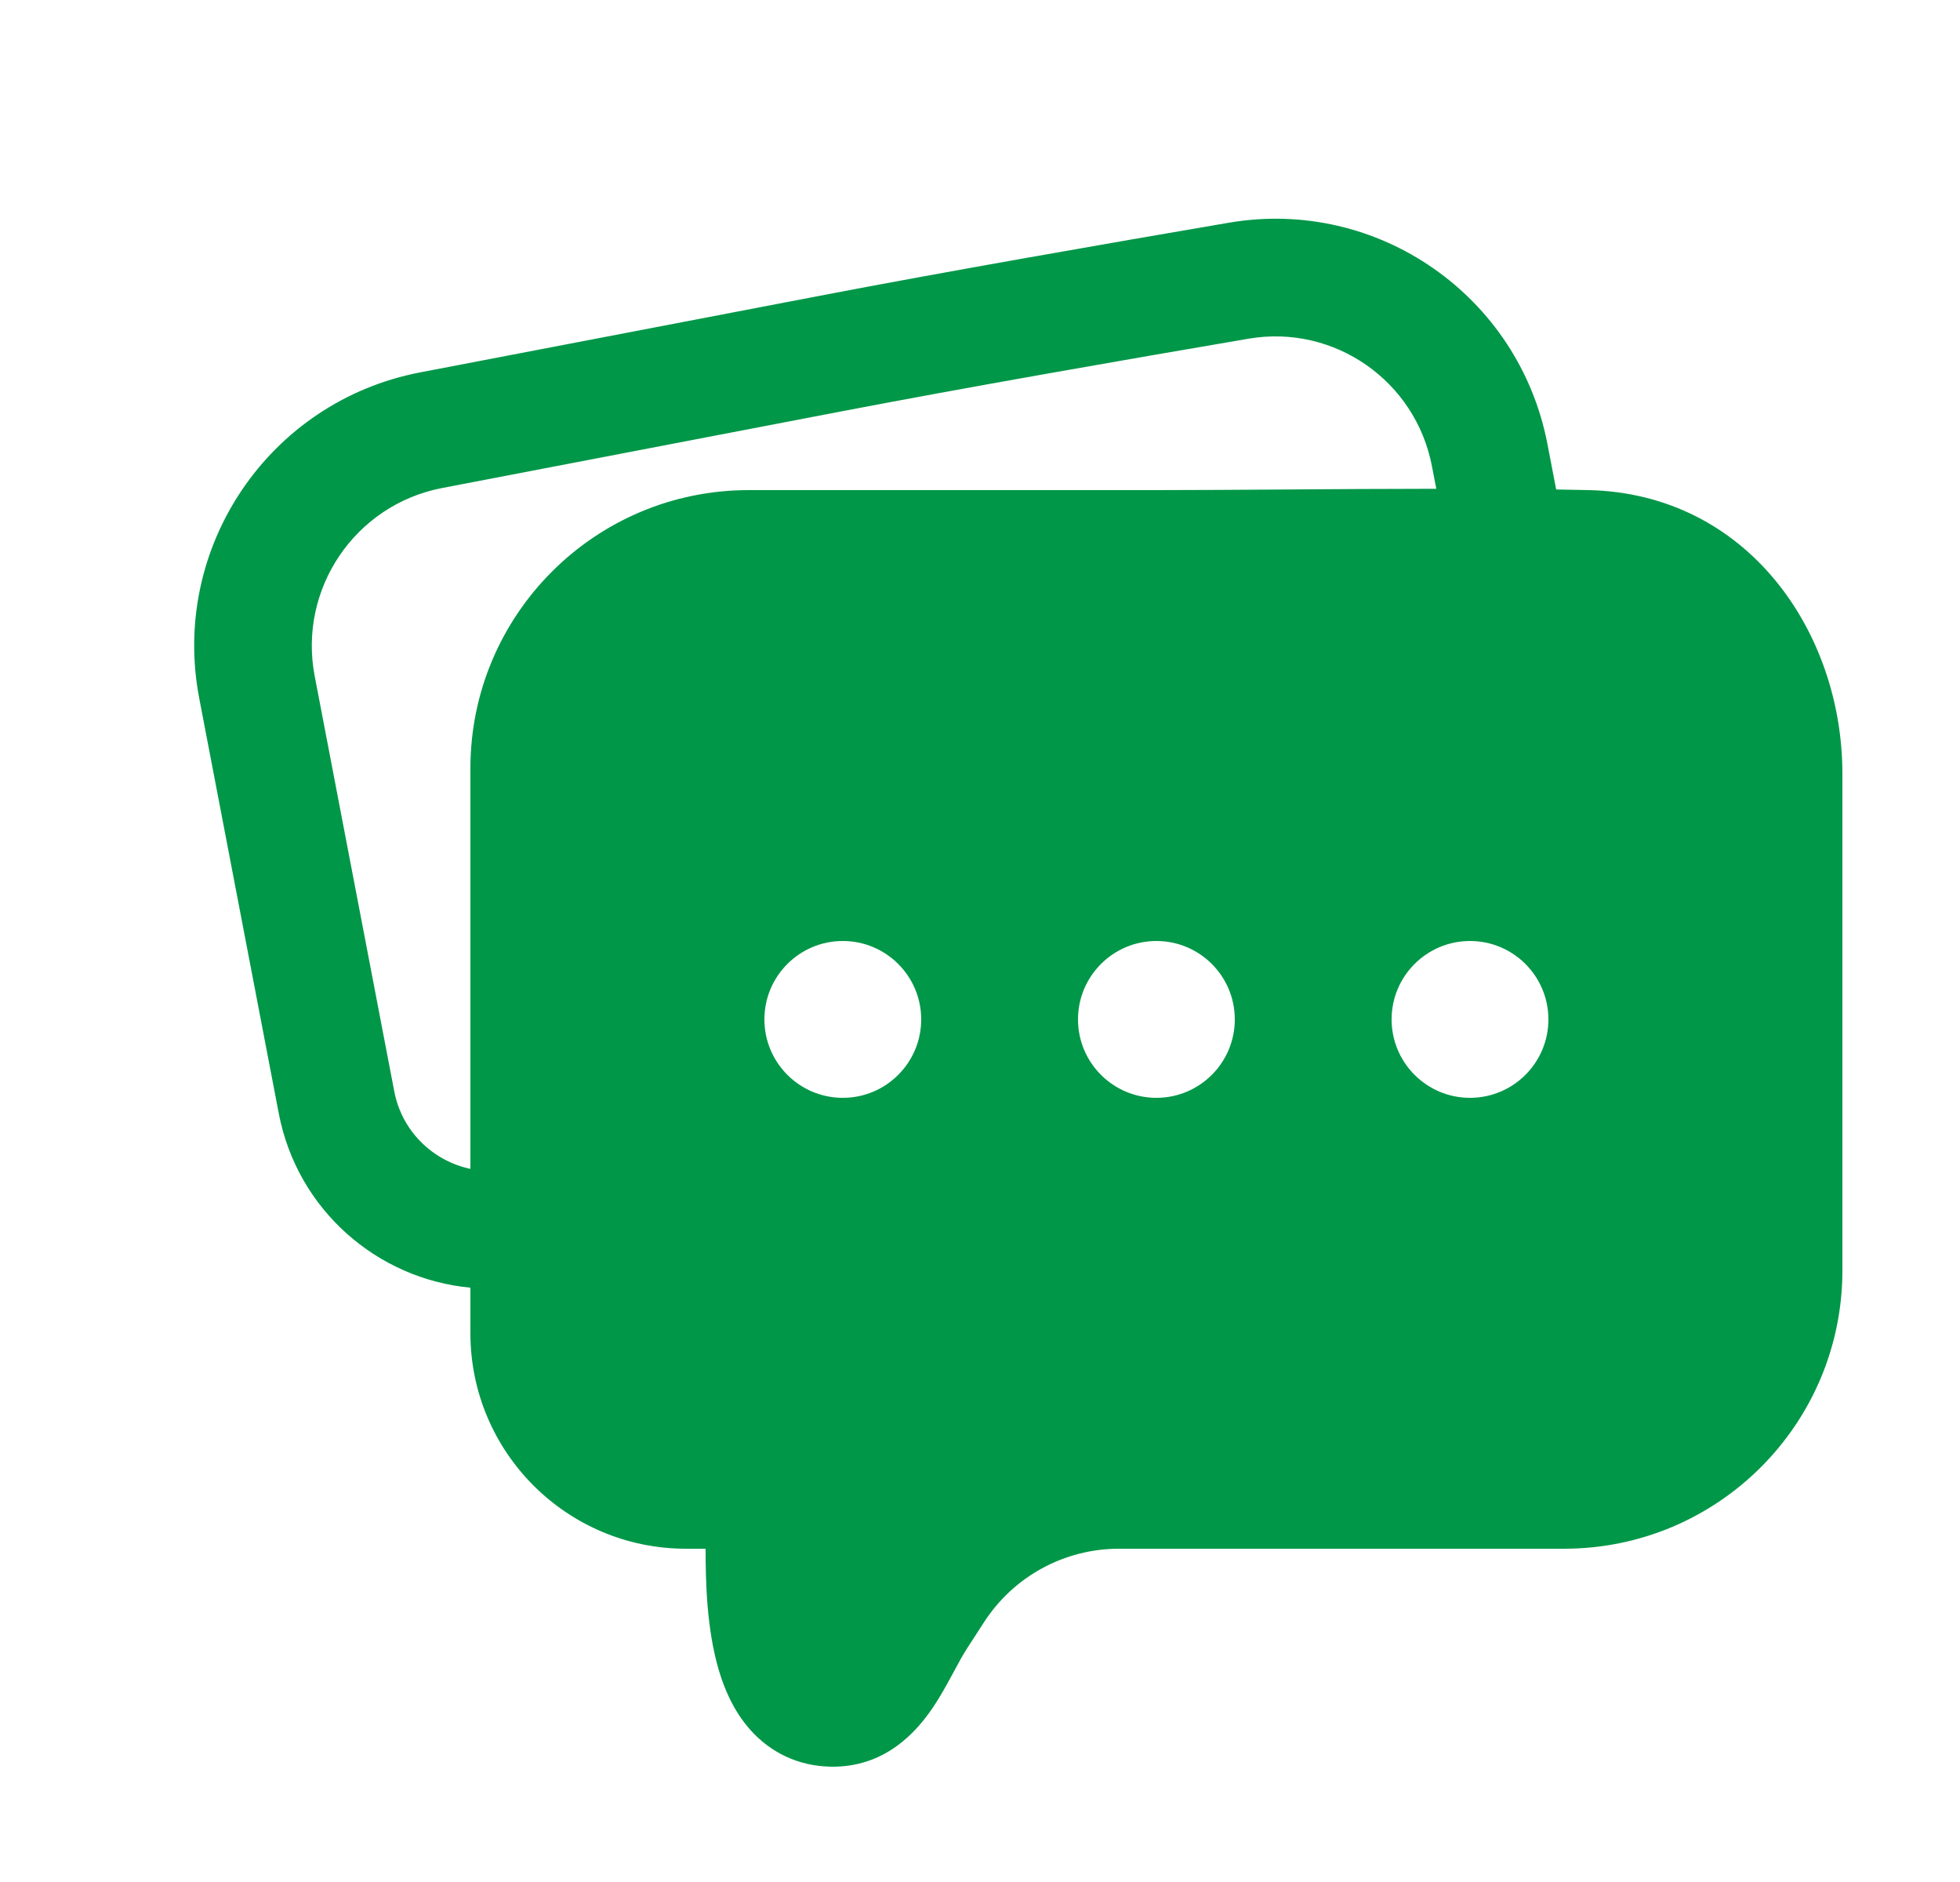 <svg width="25" height="24" viewBox="0 0 25 24" fill="none" xmlns="http://www.w3.org/2000/svg">
<path fill-rule="evenodd" clip-rule="evenodd" d="M5.641 6.223C4.529 6.436 3.801 7.51 4.014 8.622L5.029 13.918C5.127 14.428 5.522 14.805 6 14.906V9.8C6 7.84 7.589 6.25 9.55 6.25H14.75C15.248 6.25 15.819 6.246 16.419 6.242H16.419L16.419 6.242H16.419H16.419H16.419H16.419C17.038 6.238 17.688 6.233 18.32 6.233L18.265 5.947C18.056 4.855 17.017 4.133 15.927 4.319C14.324 4.592 12.308 4.944 10.748 5.243L5.641 6.223ZM19.849 6.242L19.738 5.664C19.376 3.776 17.576 2.516 15.675 2.84C14.07 3.114 12.041 3.468 10.466 3.77L5.358 4.749C3.433 5.119 2.172 6.979 2.541 8.904L3.556 14.2C3.792 15.43 4.813 16.31 6 16.421V17C6 18.519 7.231 19.75 8.75 19.75H8.993L8.994 19.75L8.995 19.75L8.996 19.751L8.998 19.752C8.998 19.753 8.999 19.753 8.999 19.754L9 19.755C9 19.755 9 19.756 9 19.758C9 20.169 9.014 20.779 9.169 21.3C9.247 21.563 9.38 21.87 9.623 22.116C9.889 22.385 10.247 22.54 10.665 22.529C11.307 22.511 11.685 22.088 11.891 21.787C11.995 21.635 12.083 21.471 12.152 21.344L12.159 21.331C12.23 21.198 12.283 21.101 12.337 21.018L12.552 20.686C12.93 20.102 13.577 19.75 14.272 19.75H19.95C21.91 19.75 23.5 18.161 23.5 16.2V9.867C23.5 8.061 22.292 6.299 20.268 6.25C20.133 6.247 19.993 6.244 19.849 6.242ZM10.75 14C11.302 14 11.75 13.552 11.75 13C11.75 12.448 11.302 12 10.75 12C10.198 12 9.75 12.448 9.75 13C9.75 13.552 10.198 14 10.75 14ZM15.75 13C15.75 13.552 15.302 14 14.75 14C14.198 14 13.75 13.552 13.75 13C13.75 12.448 14.198 12 14.75 12C15.302 12 15.75 12.448 15.75 13ZM18.75 14C19.302 14 19.75 13.552 19.75 13C19.75 12.448 19.302 12 18.75 12C18.198 12 17.75 12.448 17.75 13C17.75 13.552 18.198 14 18.75 14Z" fill="#019748"/>
</svg>
